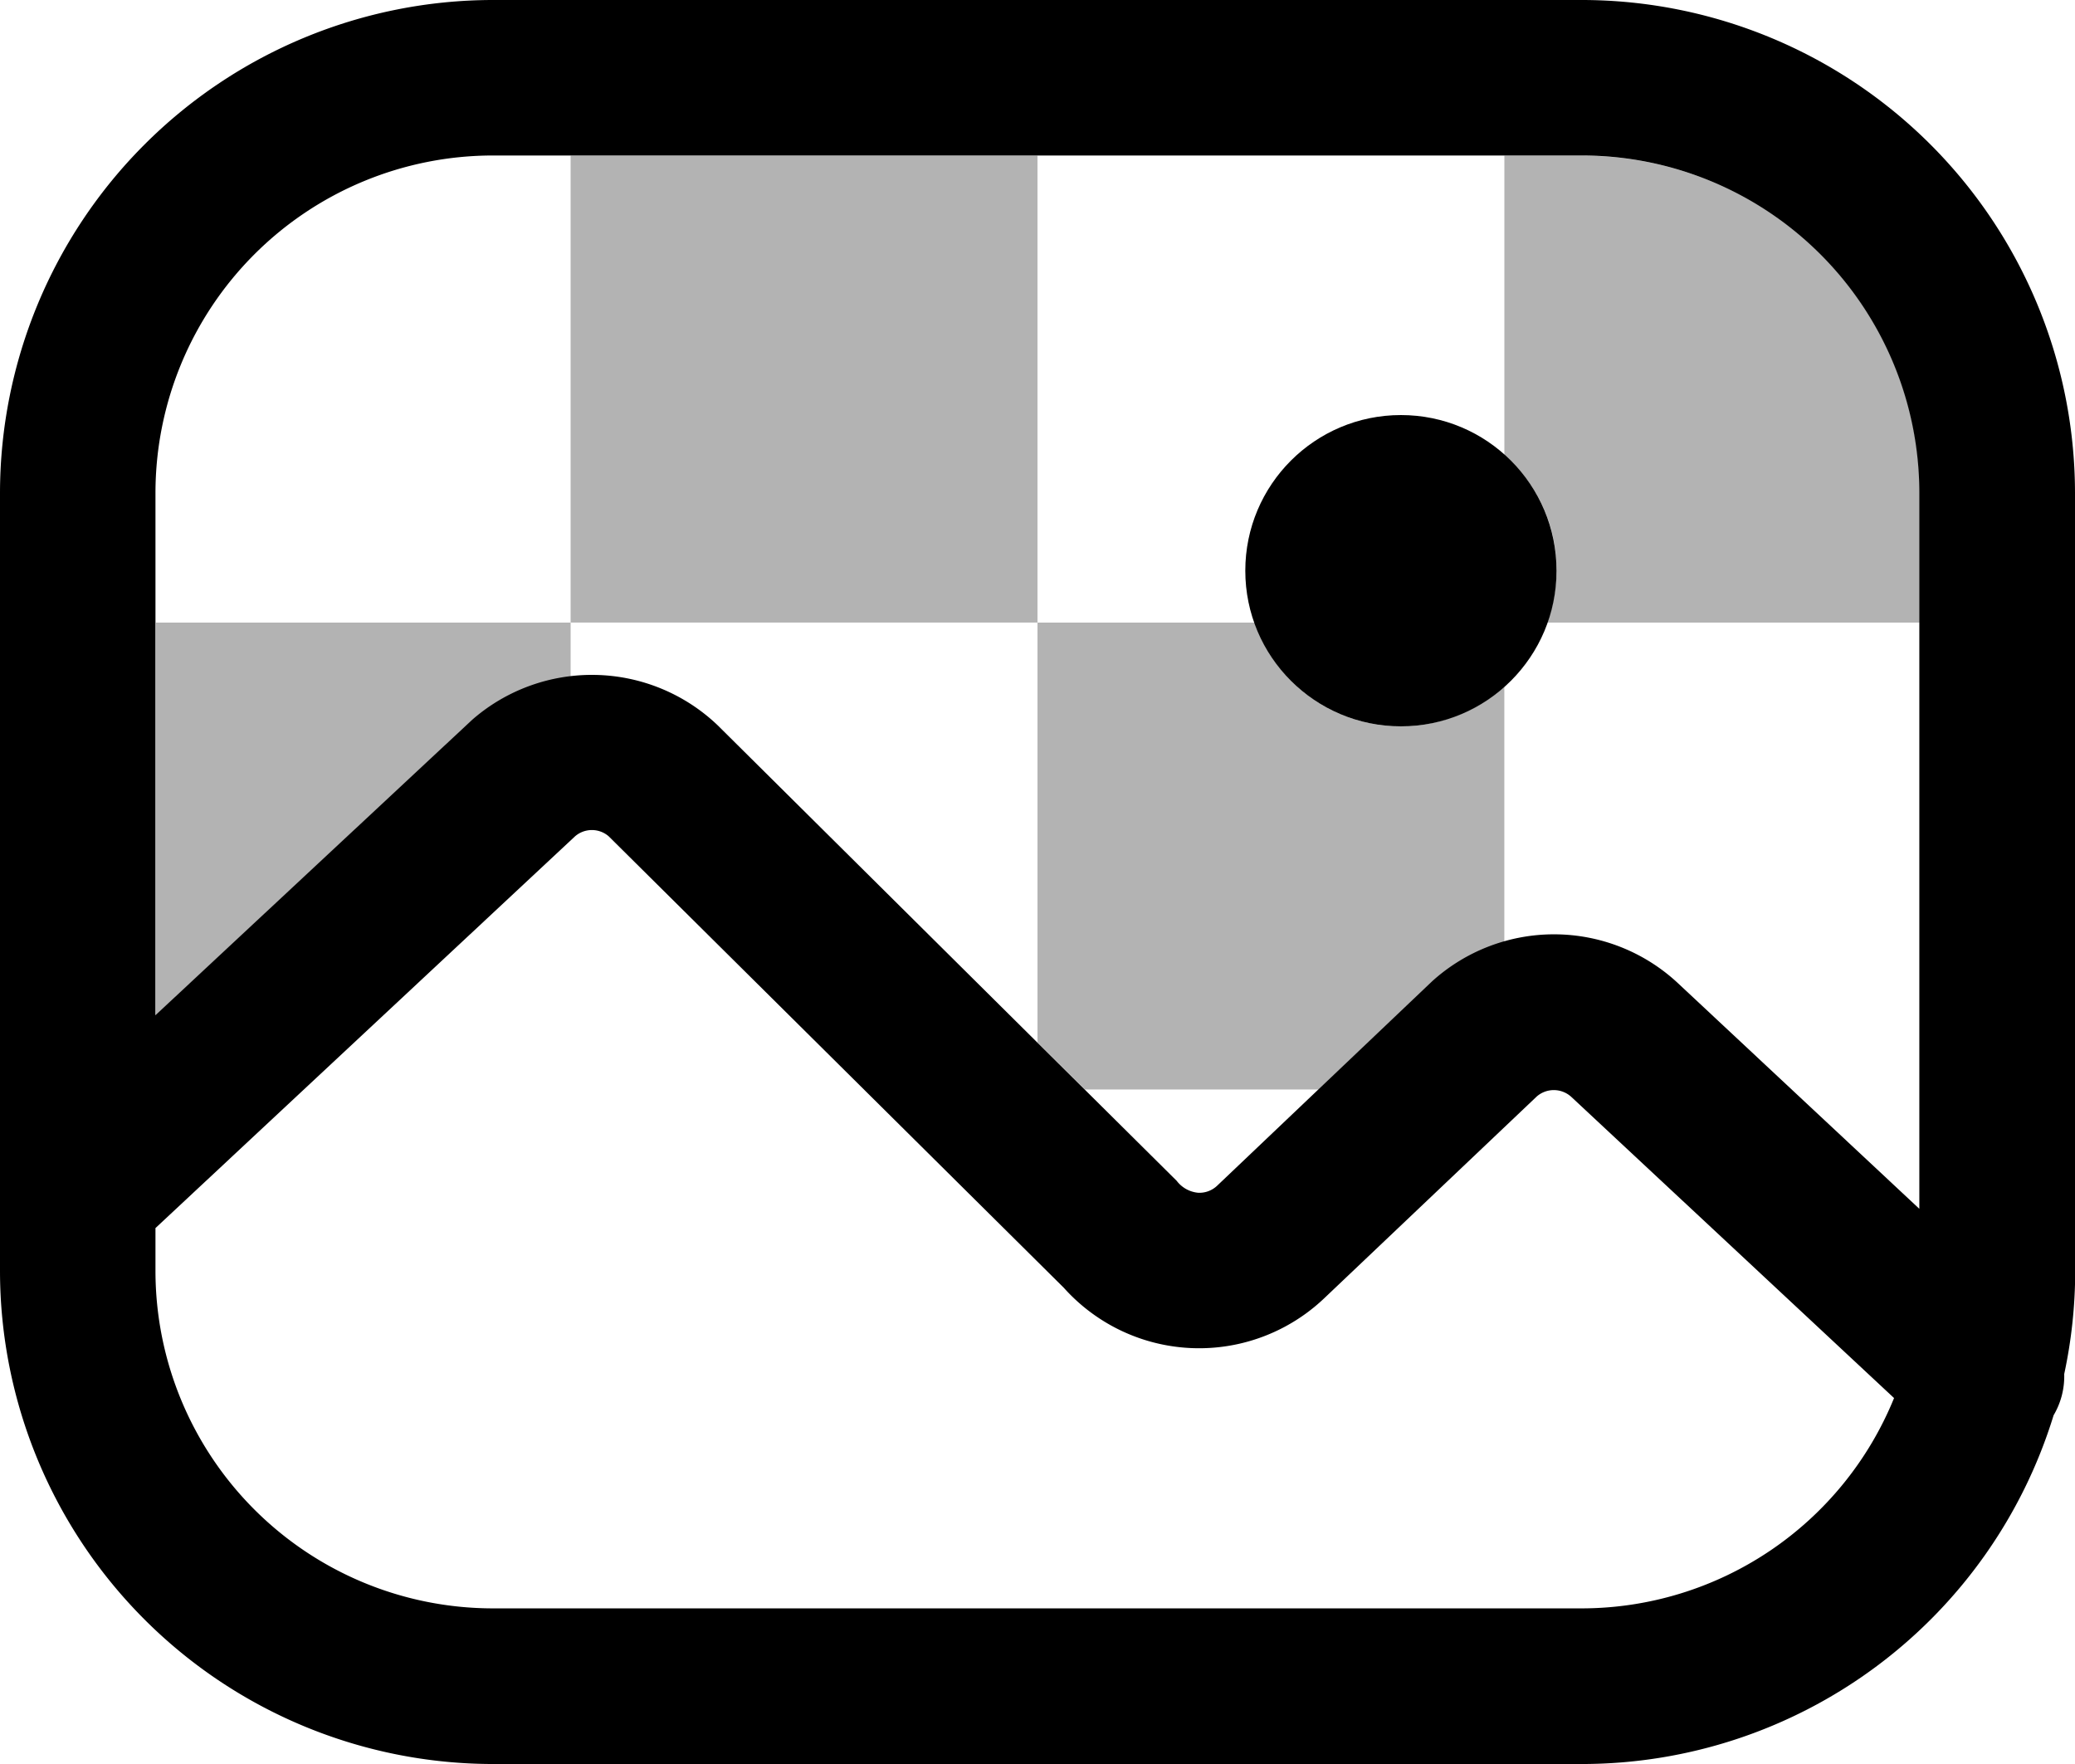 <svg id="Illu" xmlns="http://www.w3.org/2000/svg" width="41.375" height="35.169" viewBox="0 0 41.375 35.169">
  <circle id="Ellipse_24863" data-name="Ellipse 24863" cx="3.103" cy="3.103" r="3.103" transform="translate(24.831 8.275)"/>
  <path id="Path_129340" data-name="Path 129340" d="M26.334,17H22v8.369l.947.94H27.61l2.265-2.15a3.741,3.741,0,0,1,1.434-.777V18.269A3.076,3.076,0,0,1,26.334,17Z" transform="translate(-1.313 -4.588)" opacity="0.3"/>
  <path id="Path_129341" data-name="Path 129341" d="M32.558,8H31v5.972a3.023,3.023,0,0,1,.851,3.337h7.43V14.723A6.731,6.731,0,0,0,32.558,8Z" transform="translate(-1.003 -4.897)" opacity="0.3"/>
  <path id="Path_129342" data-name="Path 129342" d="M11.319,18.936a3.76,3.76,0,0,1,1.956-.856V17H5.006v7.828Z" transform="translate(-1.897 -4.588)" opacity="0.3"/>
  <rect id="Rectangle_163137" data-name="Rectangle 163137" width="9.309" height="9.309" transform="translate(11.378 3.103)" opacity="0.3"/>
  <path id="Path_129343" data-name="Path 129343" d="M43.375,14.827A9.838,9.838,0,0,0,33.548,5H11.827A9.838,9.838,0,0,0,2,14.827V28.74c0,.019,0,.036,0,.055v1.547a9.838,9.838,0,0,0,9.826,9.827H33.548a9.843,9.843,0,0,0,9.4-6.952,1.528,1.528,0,0,0,.212-.823,9.815,9.815,0,0,0,.219-2.052ZM11.827,8.1H33.548a6.731,6.731,0,0,1,6.723,6.723V29.1l-4.815-4.5a3.622,3.622,0,0,0-4.9-.036L26.27,28.639a.514.514,0,0,1-.379.141.607.607,0,0,1-.428-.238l-9.158-9.087a3.632,3.632,0,0,0-4.889-.106L5.1,25.24V14.827A6.731,6.731,0,0,1,11.827,8.1ZM33.548,37.066H11.827A6.731,6.731,0,0,1,5.1,30.342v-.858l8.367-7.811a.513.513,0,0,1,.67,0l9.074,9a3.621,3.621,0,0,0,5.191.213l4.24-4.025a.517.517,0,0,1,.694.012l6.431,6A6.731,6.731,0,0,1,33.548,37.066Z" transform="translate(-2 -5)"/>
</svg>
